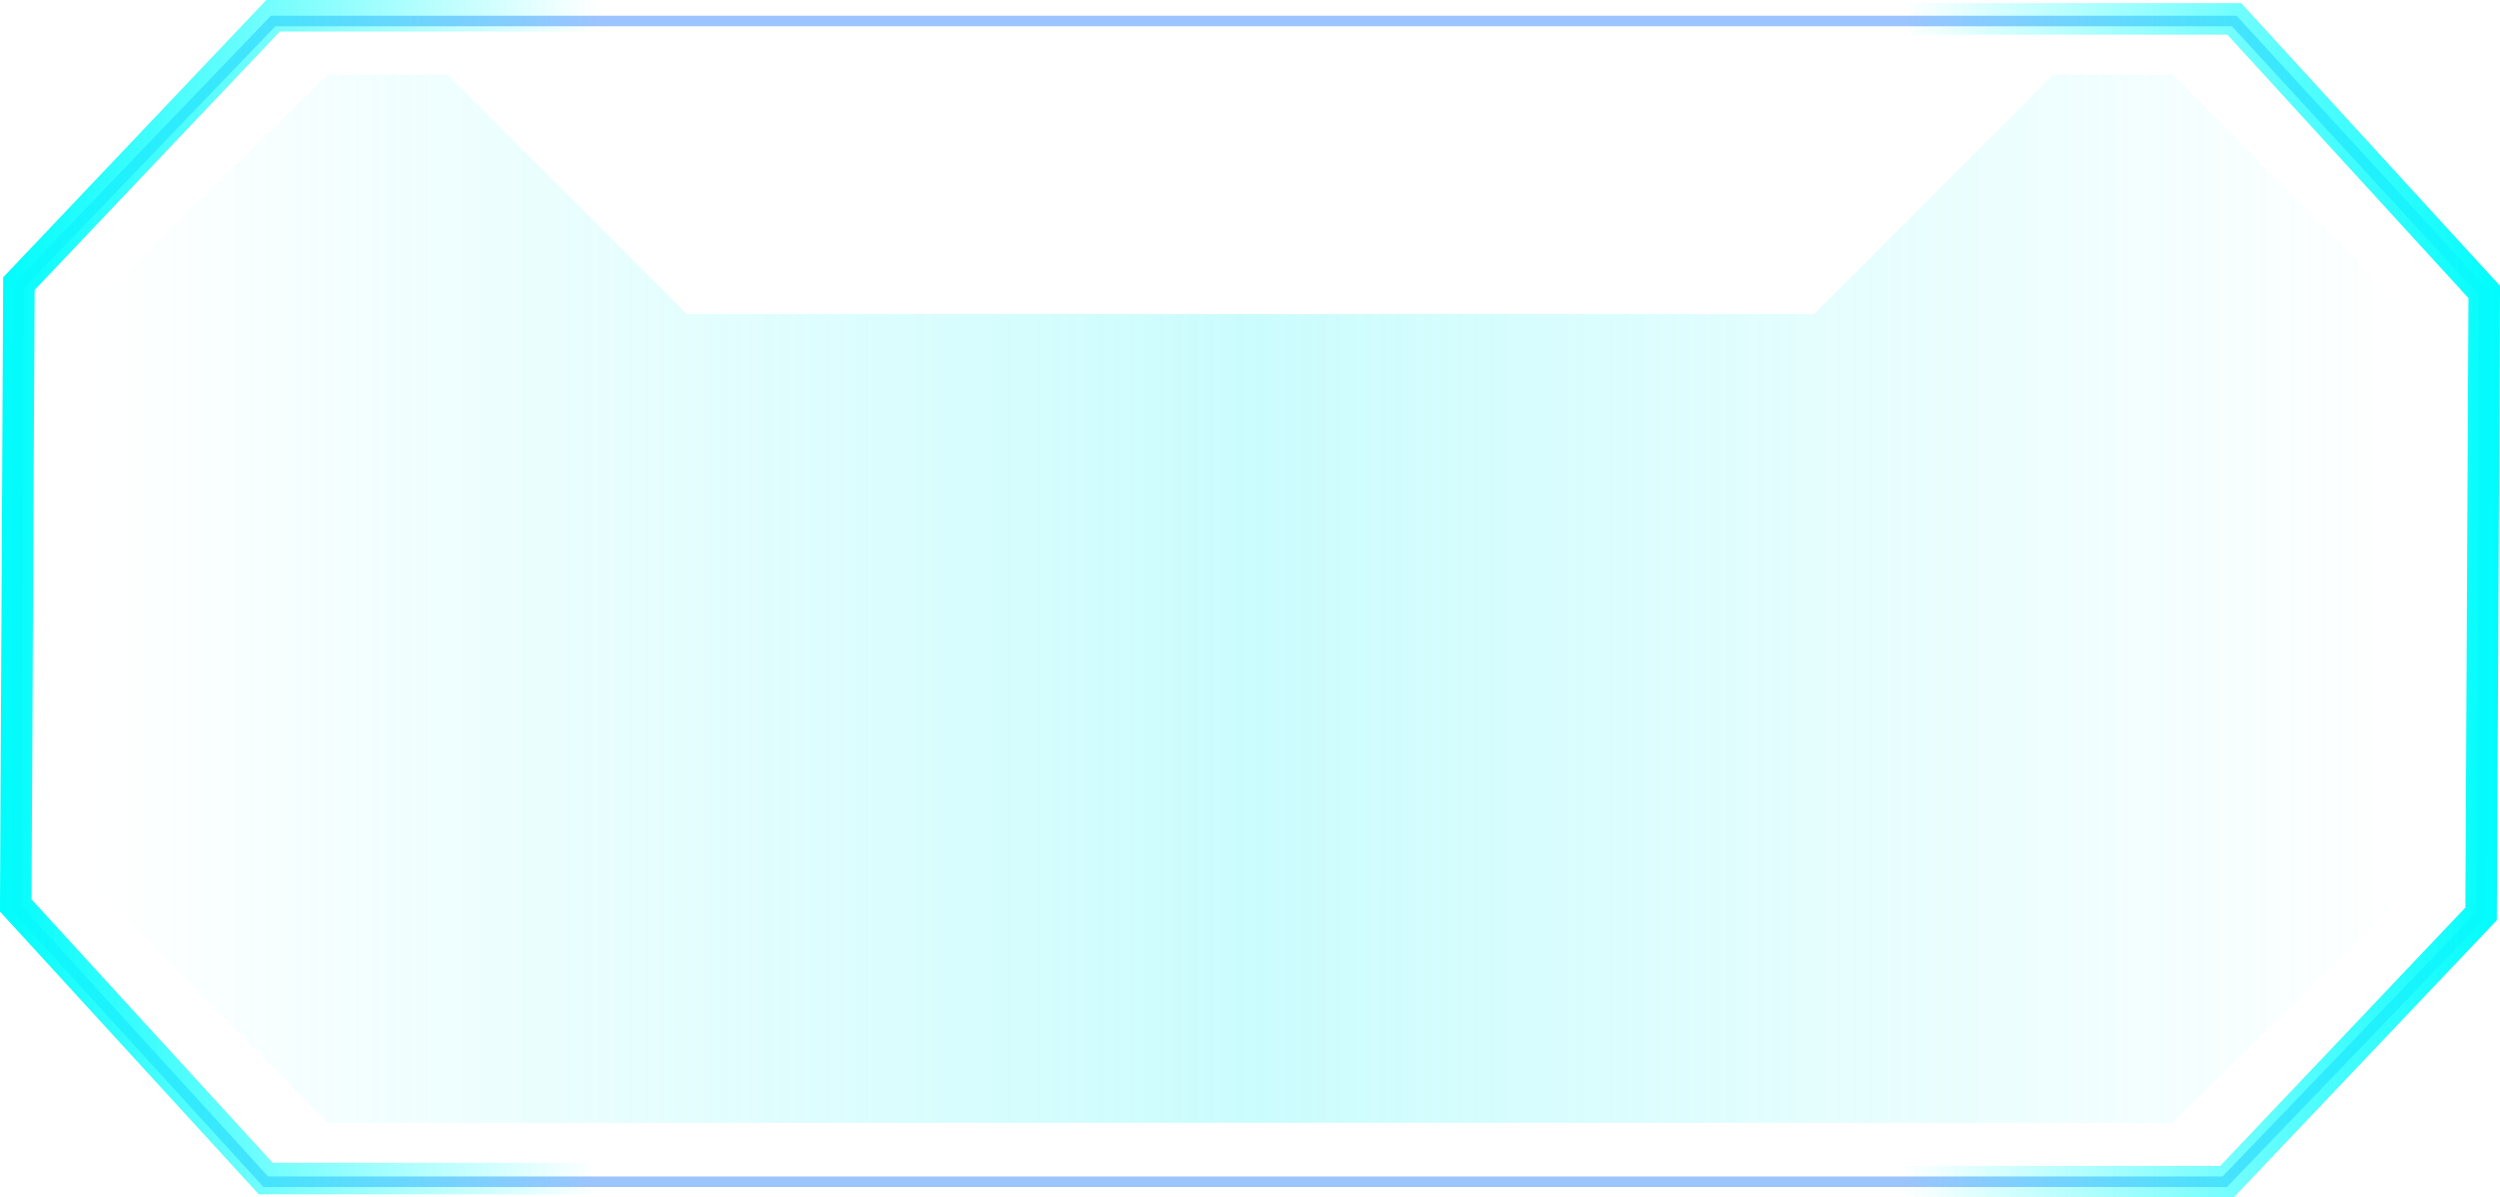 <?xml version="1.0" encoding="utf-8"?>
<!-- Generator: Adobe Illustrator 17.0.0, SVG Export Plug-In . SVG Version: 6.00 Build 0)  -->
<!DOCTYPE svg PUBLIC "-//W3C//DTD SVG 1.1//EN" "http://www.w3.org/Graphics/SVG/1.1/DTD/svg11.dtd">
<svg version="1.1" id="图层_1" xmlns="http://www.w3.org/2000/svg" xmlns:xlink="http://www.w3.org/1999/xlink" x="0px" y="0px"
	 viewBox="0 0 238 114" style="enable-background:new 0 0 238 114;" xml:space="preserve" preserveAspectRatio="none">
<g>
	<path style="fill-rule:evenodd;clip-rule:evenodd;fill:none;stroke:#086DFF;stroke-miterlimit:10;stroke-opacity:0.4;" d="
		M236.5,27.9l-0.3,59.2l-24.4,25.4H25.3L1.5,86.4l0.3-59.2L26,2h186.7L236.5,27.9z"/>
	<linearGradient id="SVGID_1_" gradientUnits="userSpaceOnUse" x1="8.597" y1="56.997" x2="229.401" y2="56.997">
		<stop  offset="0" style="stop-color:#51F6F9;stop-opacity:0"/>
		<stop  offset="0.5" style="stop-color:#51F6F9"/>
		<stop  offset="1" style="stop-color:#51F6F9;stop-opacity:0"/>
	</linearGradient>
	<path style="opacity:0.3;fill-rule:evenodd;clip-rule:evenodd;fill:url(#SVGID_1_);" d="M229.4,30v54.7l-22.6,22.2H31.2L8.6,84
		V29.3L31.2,7.1h11.4l22.8,22.8h107.3l22.8-22.8h11.4L229.4,30z"/>
	<linearGradient id="SVGID_2_" gradientUnits="userSpaceOnUse" x1="-2.918095e-003" y1="56.841" x2="56.907" y2="56.841">
		<stop  offset="0" style="stop-color:#00FCFC"/>
		<stop  offset="1" style="stop-color:#00FCFC;stop-opacity:0"/>
	</linearGradient>
	
		<polyline style="fill-rule:evenodd;clip-rule:evenodd;fill:none;stroke:url(#SVGID_2_);stroke-width:3;stroke-miterlimit:10;" points="
		56.2,112.2 25.3,112.2 1.5,86.2 1.8,27 26,1.5 56.9,1.5 	"/>
	<linearGradient id="SVGID_3_" gradientUnits="userSpaceOnUse" x1="238" y1="57.16" x2="181.091" y2="57.16">
		<stop  offset="0" style="stop-color:#00FCFC"/>
		<stop  offset="1" style="stop-color:#00FCFC;stop-opacity:0"/>
	</linearGradient>
	
		<polyline style="fill-rule:evenodd;clip-rule:evenodd;fill:none;stroke:url(#SVGID_3_);stroke-width:3;stroke-miterlimit:10;" points="
		181.8,1.8 212.7,1.8 236.5,27.8 236.2,87 212,112.5 181.1,112.5 	"/>
</g>
</svg>
